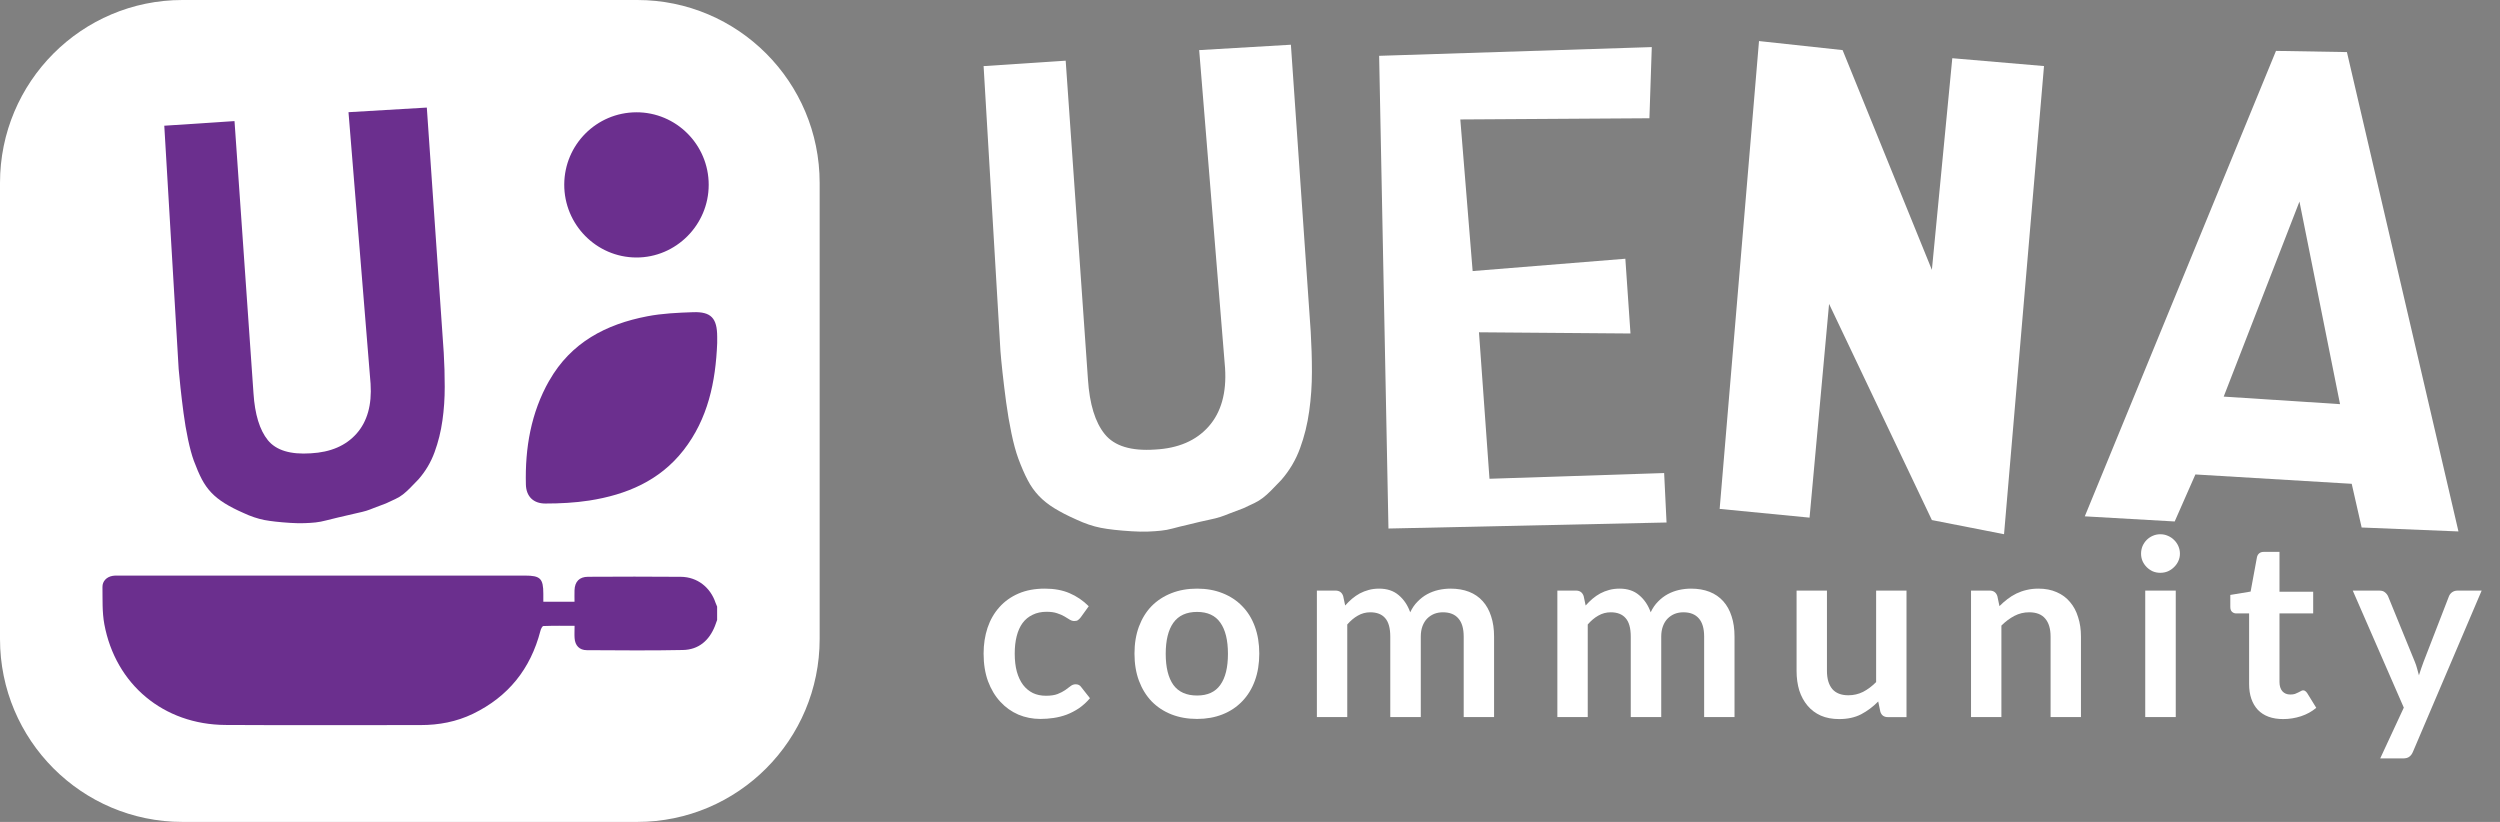 <svg width="73" height="24" viewBox="0 0 73 24" fill="none" xmlns="http://www.w3.org/2000/svg">
<rect x="0" y="0" width="73" height="24" fill="#808080" stroke="none"/>
<g clip-path="url(#clip0_4066_3213)">
<path d="M18.607 0H5.328C2.385 0 0 2.391 0 5.342V18.658C0 21.608 2.385 24 5.328 24H18.607C21.549 24 23.934 21.608 23.934 18.658V5.342C23.934 2.391 21.549 0 18.607 0Z" fill="white"/>
<path d="M18.578 3.279C19.743 3.274 20.695 4.225 20.694 5.397C20.694 6.568 19.737 7.524 18.578 7.519C17.414 7.514 16.471 6.557 16.476 5.385C16.482 4.223 17.418 3.285 18.578 3.279Z" fill="#6B2F8E"/>
<path d="M16.038 11.116C16.672 9.999 17.698 9.466 18.904 9.235C19.341 9.151 19.793 9.131 20.239 9.116C20.766 9.098 20.94 9.293 20.942 9.829C20.942 9.891 20.942 9.955 20.942 10.017C20.897 11.149 20.673 12.23 19.959 13.146C19.262 14.04 18.29 14.446 17.207 14.616C16.785 14.681 16.352 14.703 15.923 14.703C15.571 14.703 15.365 14.493 15.356 14.149C15.329 13.083 15.503 12.056 16.036 11.116H16.038Z" fill="#6B2F8E"/>
<path d="M6.848 3.54L7.402 11.485C7.442 12.101 7.582 12.557 7.822 12.854C8.062 13.149 8.48 13.277 9.075 13.237C9.654 13.206 10.1 13.014 10.412 12.661C10.725 12.307 10.861 11.822 10.821 11.206L10.176 3.276L12.463 3.141L12.957 10.297C12.977 10.627 12.986 10.96 12.986 11.297C12.986 11.635 12.965 11.955 12.919 12.278C12.874 12.601 12.797 12.909 12.69 13.202C12.583 13.496 12.427 13.76 12.221 13.995C12.116 14.106 12.03 14.194 11.963 14.261C11.896 14.329 11.829 14.387 11.765 14.438C11.699 14.489 11.629 14.533 11.55 14.569C11.472 14.607 11.38 14.651 11.269 14.7C11.103 14.761 10.985 14.806 10.912 14.835C10.84 14.864 10.769 14.892 10.698 14.914C10.627 14.936 10.532 14.959 10.412 14.985C10.293 15.01 10.111 15.052 9.865 15.112C9.734 15.142 9.62 15.171 9.516 15.198C9.415 15.225 9.315 15.244 9.216 15.255C9.118 15.265 9.011 15.273 8.895 15.276C8.776 15.282 8.64 15.278 8.486 15.269C8.166 15.249 7.909 15.22 7.717 15.184C7.524 15.145 7.32 15.078 7.106 14.977C6.891 14.883 6.708 14.788 6.559 14.695C6.41 14.602 6.281 14.5 6.173 14.387C6.066 14.274 5.973 14.145 5.895 13.997C5.817 13.849 5.739 13.667 5.659 13.452C5.599 13.286 5.543 13.078 5.49 12.829C5.437 12.579 5.394 12.322 5.359 12.057C5.325 11.795 5.294 11.547 5.27 11.317C5.245 11.088 5.228 10.907 5.217 10.776L4.797 3.671L6.844 3.536L6.848 3.54Z" fill="#6B2F8E"/>
<path d="M20.942 18.098C20.92 18.158 20.9 18.218 20.877 18.278C20.708 18.705 20.399 18.971 19.941 18.98C19.006 19 18.07 18.989 17.136 18.985C16.919 18.985 16.792 18.85 16.778 18.633C16.77 18.522 16.778 18.411 16.778 18.273C16.469 18.273 16.169 18.269 15.867 18.28C15.836 18.28 15.792 18.367 15.78 18.422C15.492 19.532 14.842 20.343 13.811 20.843C13.329 21.076 12.817 21.172 12.282 21.172C10.383 21.172 8.483 21.18 6.584 21.169C4.779 21.158 3.374 19.989 3.046 18.225C2.981 17.872 2.997 17.502 2.992 17.141C2.988 16.971 3.115 16.845 3.284 16.816C3.359 16.803 3.435 16.807 3.512 16.807C7.451 16.807 11.39 16.807 15.329 16.807C15.778 16.807 15.865 16.893 15.865 17.337C15.865 17.407 15.865 17.476 15.865 17.571H16.776C16.776 17.454 16.772 17.345 16.776 17.237C16.783 16.984 16.918 16.843 17.169 16.842C18.074 16.838 18.981 16.834 19.886 16.843C20.362 16.849 20.744 17.15 20.895 17.604C20.908 17.64 20.926 17.677 20.94 17.713V18.099L20.942 18.098Z" fill="#6B2F8E"/>
<path d="M37.694 1.306L38.273 9.686C38.296 10.073 38.308 10.464 38.308 10.856C38.308 11.249 38.282 11.626 38.229 12.005C38.177 12.383 38.088 12.744 37.962 13.087C37.837 13.431 37.654 13.74 37.413 14.016C37.29 14.145 37.19 14.249 37.11 14.329C37.031 14.409 36.953 14.478 36.878 14.536C36.802 14.595 36.719 14.646 36.628 14.69C36.538 14.733 36.428 14.785 36.299 14.844C36.106 14.914 35.966 14.967 35.882 15.002C35.797 15.037 35.714 15.068 35.632 15.095C35.55 15.122 35.439 15.15 35.299 15.179C35.158 15.208 34.944 15.257 34.657 15.329C34.505 15.363 34.369 15.397 34.249 15.43C34.129 15.463 34.013 15.485 33.898 15.496C33.784 15.508 33.658 15.517 33.521 15.522C33.383 15.527 33.224 15.525 33.042 15.513C32.668 15.49 32.367 15.456 32.142 15.412C31.916 15.368 31.678 15.287 31.427 15.17C31.174 15.058 30.961 14.948 30.785 14.839C30.61 14.731 30.459 14.611 30.334 14.479C30.208 14.346 30.099 14.194 30.009 14.02C29.918 13.848 29.825 13.634 29.732 13.383C29.662 13.189 29.595 12.945 29.534 12.652C29.473 12.359 29.422 12.058 29.38 11.75C29.339 11.441 29.304 11.153 29.274 10.883C29.245 10.612 29.224 10.401 29.213 10.249L28.721 1.93L31.118 1.772L31.768 11.076C31.815 11.798 31.978 12.332 32.26 12.678C32.541 13.025 33.029 13.174 33.726 13.127C34.404 13.092 34.927 12.867 35.293 12.453C35.658 12.04 35.818 11.472 35.772 10.75L35.016 1.463L37.694 1.306Z" fill="white"/>
<path d="M48.232 1.376L48.163 3.453L42.641 3.488L43.001 7.915L47.46 7.555L47.61 9.738L43.186 9.703L43.493 13.98L48.593 13.813L48.663 15.257L40.543 15.433L40.271 1.63L48.233 1.375L48.232 1.376Z" fill="white"/>
<path d="M53.804 1.463L56.411 7.88L57.007 1.7L59.685 1.929L58.518 15.599L56.411 15.186L53.409 8.874L52.839 15.115L50.214 14.86L51.363 1.199L53.804 1.463Z" fill="white"/>
<path d="M64.106 13.853L63.501 15.227L60.876 15.077L66.459 1.486L68.53 1.521L71.787 15.518L68.96 15.403L68.67 14.127L64.105 13.854L64.106 13.853ZM67.144 5.886L64.932 11.581L68.329 11.801L67.144 5.886Z" fill="white"/>
<path d="M72.464 17.246L70.457 21.955C70.431 22.017 70.396 22.064 70.353 22.095C70.312 22.129 70.249 22.146 70.163 22.146H69.502L70.191 20.663L68.701 17.246H69.481C69.55 17.246 69.604 17.263 69.642 17.297C69.683 17.33 69.713 17.369 69.732 17.412L70.514 19.327C70.541 19.392 70.562 19.456 70.579 19.521C70.598 19.586 70.616 19.652 70.633 19.719C70.655 19.652 70.676 19.586 70.698 19.521C70.719 19.454 70.743 19.388 70.769 19.323L71.509 17.412C71.528 17.364 71.559 17.324 71.602 17.293C71.648 17.262 71.698 17.246 71.753 17.246H72.464Z" fill="white"/>
<path d="M66.669 20.997C66.348 20.997 66.102 20.907 65.929 20.727C65.76 20.544 65.674 20.294 65.674 19.974V17.912H65.297C65.25 17.912 65.209 17.896 65.175 17.865C65.142 17.834 65.125 17.787 65.125 17.724V17.372L65.718 17.274L65.904 16.266C65.916 16.218 65.939 16.181 65.972 16.155C66.006 16.128 66.049 16.115 66.102 16.115H66.561V17.278H67.545V17.912H66.561V19.913C66.561 20.028 66.589 20.118 66.644 20.183C66.701 20.248 66.779 20.28 66.877 20.28C66.932 20.28 66.978 20.274 67.014 20.262C67.052 20.248 67.084 20.234 67.111 20.219C67.139 20.205 67.164 20.192 67.186 20.18C67.207 20.165 67.229 20.158 67.251 20.158C67.277 20.158 67.299 20.165 67.315 20.18C67.332 20.192 67.35 20.211 67.369 20.237L67.635 20.669C67.505 20.777 67.357 20.859 67.19 20.914C67.022 20.969 66.849 20.997 66.669 20.997Z" fill="white"/>
<path d="M63.532 17.245V20.938H62.641V17.245H63.532ZM63.654 16.168C63.654 16.245 63.638 16.317 63.607 16.384C63.576 16.452 63.534 16.51 63.481 16.561C63.431 16.611 63.371 16.652 63.302 16.683C63.233 16.712 63.158 16.726 63.079 16.726C63.003 16.726 62.93 16.712 62.86 16.683C62.793 16.652 62.735 16.611 62.684 16.561C62.634 16.51 62.593 16.452 62.562 16.384C62.534 16.317 62.519 16.245 62.519 16.168C62.519 16.089 62.534 16.015 62.562 15.945C62.593 15.876 62.634 15.816 62.684 15.765C62.735 15.715 62.793 15.675 62.86 15.646C62.93 15.615 63.003 15.6 63.079 15.6C63.158 15.6 63.233 15.615 63.302 15.646C63.371 15.675 63.431 15.715 63.481 15.765C63.534 15.816 63.576 15.876 63.607 15.945C63.638 16.015 63.654 16.089 63.654 16.168Z" fill="white"/>
<path d="M58.384 17.699C58.458 17.624 58.536 17.556 58.617 17.494C58.701 17.429 58.788 17.375 58.879 17.331C58.973 17.286 59.072 17.251 59.177 17.227C59.283 17.201 59.398 17.188 59.522 17.188C59.723 17.188 59.901 17.222 60.057 17.292C60.212 17.359 60.342 17.455 60.445 17.58C60.55 17.702 60.629 17.85 60.681 18.023C60.737 18.193 60.764 18.381 60.764 18.588V20.939H59.877V18.588C59.877 18.362 59.826 18.188 59.723 18.066C59.62 17.941 59.463 17.879 59.253 17.879C59.099 17.879 58.956 17.913 58.822 17.983C58.688 18.053 58.561 18.148 58.441 18.267V20.939H57.554V17.245H58.097C58.212 17.245 58.287 17.299 58.323 17.407L58.384 17.699Z" fill="white"/>
<path d="M55.67 17.246V20.94H55.128C55.011 20.94 54.937 20.886 54.905 20.778L54.844 20.483C54.694 20.636 54.527 20.761 54.345 20.857C54.163 20.951 53.949 20.997 53.703 20.997C53.502 20.997 53.323 20.964 53.168 20.896C53.014 20.827 52.885 20.73 52.78 20.605C52.675 20.48 52.594 20.332 52.539 20.162C52.487 19.989 52.46 19.8 52.46 19.593V17.246H53.347V19.593C53.347 19.819 53.399 19.994 53.502 20.119C53.607 20.241 53.764 20.302 53.972 20.302C54.125 20.302 54.269 20.269 54.403 20.202C54.537 20.132 54.664 20.037 54.783 19.917V17.246H55.67Z" fill="white"/>
<path d="M45.475 20.939V17.245H46.017C46.132 17.245 46.207 17.299 46.243 17.407L46.301 17.681C46.365 17.609 46.432 17.543 46.502 17.483C46.573 17.423 46.649 17.371 46.728 17.328C46.809 17.285 46.895 17.251 46.986 17.227C47.08 17.201 47.181 17.188 47.291 17.188C47.524 17.188 47.714 17.251 47.862 17.378C48.013 17.503 48.126 17.67 48.2 17.879C48.257 17.756 48.329 17.652 48.415 17.566C48.501 17.477 48.596 17.405 48.699 17.349C48.802 17.294 48.911 17.253 49.026 17.227C49.143 17.201 49.26 17.188 49.377 17.188C49.581 17.188 49.761 17.219 49.919 17.281C50.077 17.343 50.21 17.435 50.318 17.555C50.426 17.675 50.507 17.821 50.562 17.994C50.62 18.167 50.648 18.365 50.648 18.588V20.939H49.761V18.588C49.761 18.353 49.71 18.176 49.607 18.059C49.504 17.939 49.353 17.879 49.155 17.879C49.064 17.879 48.979 17.894 48.9 17.925C48.823 17.957 48.755 18.002 48.695 18.062C48.638 18.12 48.592 18.193 48.559 18.282C48.525 18.371 48.508 18.473 48.508 18.588V20.939H47.618V18.588C47.618 18.341 47.568 18.161 47.467 18.048C47.369 17.935 47.224 17.879 47.033 17.879C46.904 17.879 46.783 17.911 46.67 17.976C46.56 18.038 46.457 18.125 46.362 18.235V20.939H45.475Z" fill="white"/>
<path d="M38.453 20.939V17.245H38.995C39.11 17.245 39.186 17.299 39.221 17.407L39.279 17.681C39.343 17.609 39.41 17.543 39.48 17.483C39.552 17.423 39.627 17.371 39.706 17.328C39.788 17.285 39.874 17.251 39.965 17.227C40.058 17.201 40.16 17.188 40.27 17.188C40.502 17.188 40.692 17.251 40.841 17.378C40.991 17.503 41.104 17.67 41.178 17.879C41.236 17.756 41.307 17.652 41.394 17.566C41.48 17.477 41.574 17.405 41.677 17.349C41.78 17.294 41.889 17.253 42.004 17.227C42.121 17.201 42.238 17.188 42.356 17.188C42.559 17.188 42.74 17.219 42.898 17.281C43.056 17.343 43.189 17.435 43.296 17.555C43.404 17.675 43.485 17.821 43.54 17.994C43.598 18.167 43.627 18.365 43.627 18.588V20.939H42.74V18.588C42.74 18.353 42.688 18.176 42.585 18.059C42.483 17.939 42.332 17.879 42.133 17.879C42.042 17.879 41.957 17.894 41.878 17.925C41.802 17.957 41.733 18.002 41.673 18.062C41.616 18.12 41.571 18.193 41.537 18.282C41.504 18.371 41.487 18.473 41.487 18.588V20.939H40.596V18.588C40.596 18.341 40.546 18.161 40.446 18.048C40.348 17.935 40.203 17.879 40.011 17.879C39.882 17.879 39.761 17.911 39.649 17.976C39.539 18.038 39.436 18.125 39.34 18.235V20.939H38.453Z" fill="white"/>
<path d="M34.955 17.188C35.228 17.188 35.475 17.232 35.698 17.321C35.923 17.41 36.114 17.535 36.272 17.699C36.433 17.862 36.556 18.061 36.642 18.296C36.728 18.532 36.771 18.794 36.771 19.085C36.771 19.378 36.728 19.642 36.642 19.877C36.556 20.112 36.433 20.312 36.272 20.478C36.114 20.643 35.923 20.771 35.698 20.86C35.475 20.948 35.228 20.993 34.955 20.993C34.68 20.993 34.429 20.948 34.205 20.86C33.98 20.771 33.787 20.643 33.626 20.478C33.468 20.312 33.345 20.112 33.257 19.877C33.17 19.642 33.127 19.378 33.127 19.085C33.127 18.794 33.17 18.532 33.257 18.296C33.345 18.061 33.468 17.862 33.626 17.699C33.787 17.535 33.98 17.41 34.205 17.321C34.429 17.232 34.68 17.188 34.955 17.188ZM34.955 20.309C35.261 20.309 35.487 20.206 35.633 19.999C35.782 19.793 35.856 19.49 35.856 19.092C35.856 18.694 35.782 18.39 35.633 18.181C35.487 17.972 35.261 17.868 34.955 17.868C34.644 17.868 34.413 17.974 34.262 18.185C34.114 18.393 34.039 18.696 34.039 19.092C34.039 19.488 34.114 19.79 34.262 19.999C34.413 20.206 34.644 20.309 34.955 20.309Z" fill="white"/>
<path d="M31.558 18.026C31.531 18.06 31.505 18.086 31.479 18.105C31.455 18.125 31.419 18.134 31.371 18.134C31.325 18.134 31.281 18.121 31.238 18.095C31.195 18.066 31.143 18.035 31.084 18.001C31.024 17.965 30.952 17.934 30.868 17.907C30.787 17.879 30.685 17.864 30.563 17.864C30.407 17.864 30.271 17.893 30.154 17.951C30.037 18.006 29.938 18.086 29.859 18.192C29.783 18.297 29.725 18.426 29.687 18.577C29.649 18.726 29.63 18.895 29.63 19.085C29.63 19.282 29.65 19.457 29.691 19.61C29.734 19.764 29.795 19.893 29.874 19.999C29.953 20.102 30.049 20.181 30.161 20.237C30.273 20.29 30.4 20.316 30.541 20.316C30.683 20.316 30.796 20.299 30.883 20.265C30.971 20.23 31.045 20.191 31.105 20.15C31.165 20.107 31.216 20.069 31.26 20.035C31.305 19.999 31.355 19.981 31.41 19.981C31.482 19.981 31.536 20.009 31.572 20.064L31.827 20.388C31.729 20.503 31.622 20.6 31.507 20.68C31.392 20.756 31.273 20.819 31.148 20.867C31.026 20.912 30.899 20.945 30.768 20.964C30.639 20.983 30.509 20.993 30.38 20.993C30.153 20.993 29.938 20.951 29.737 20.867C29.536 20.78 29.36 20.655 29.21 20.492C29.059 20.329 28.939 20.13 28.851 19.895C28.764 19.657 28.721 19.387 28.721 19.085C28.721 18.814 28.76 18.563 28.836 18.332C28.915 18.099 29.03 17.899 29.181 17.731C29.332 17.561 29.518 17.427 29.741 17.331C29.963 17.235 30.22 17.188 30.509 17.188C30.785 17.188 31.025 17.232 31.231 17.321C31.439 17.41 31.626 17.537 31.791 17.702L31.558 18.026Z" fill="white"/>
</g>
<defs>
<clipPath id="clip0_4066_3213">
<rect width="73" height="24" fill="white"/>
</clipPath>
</defs>
</svg>
